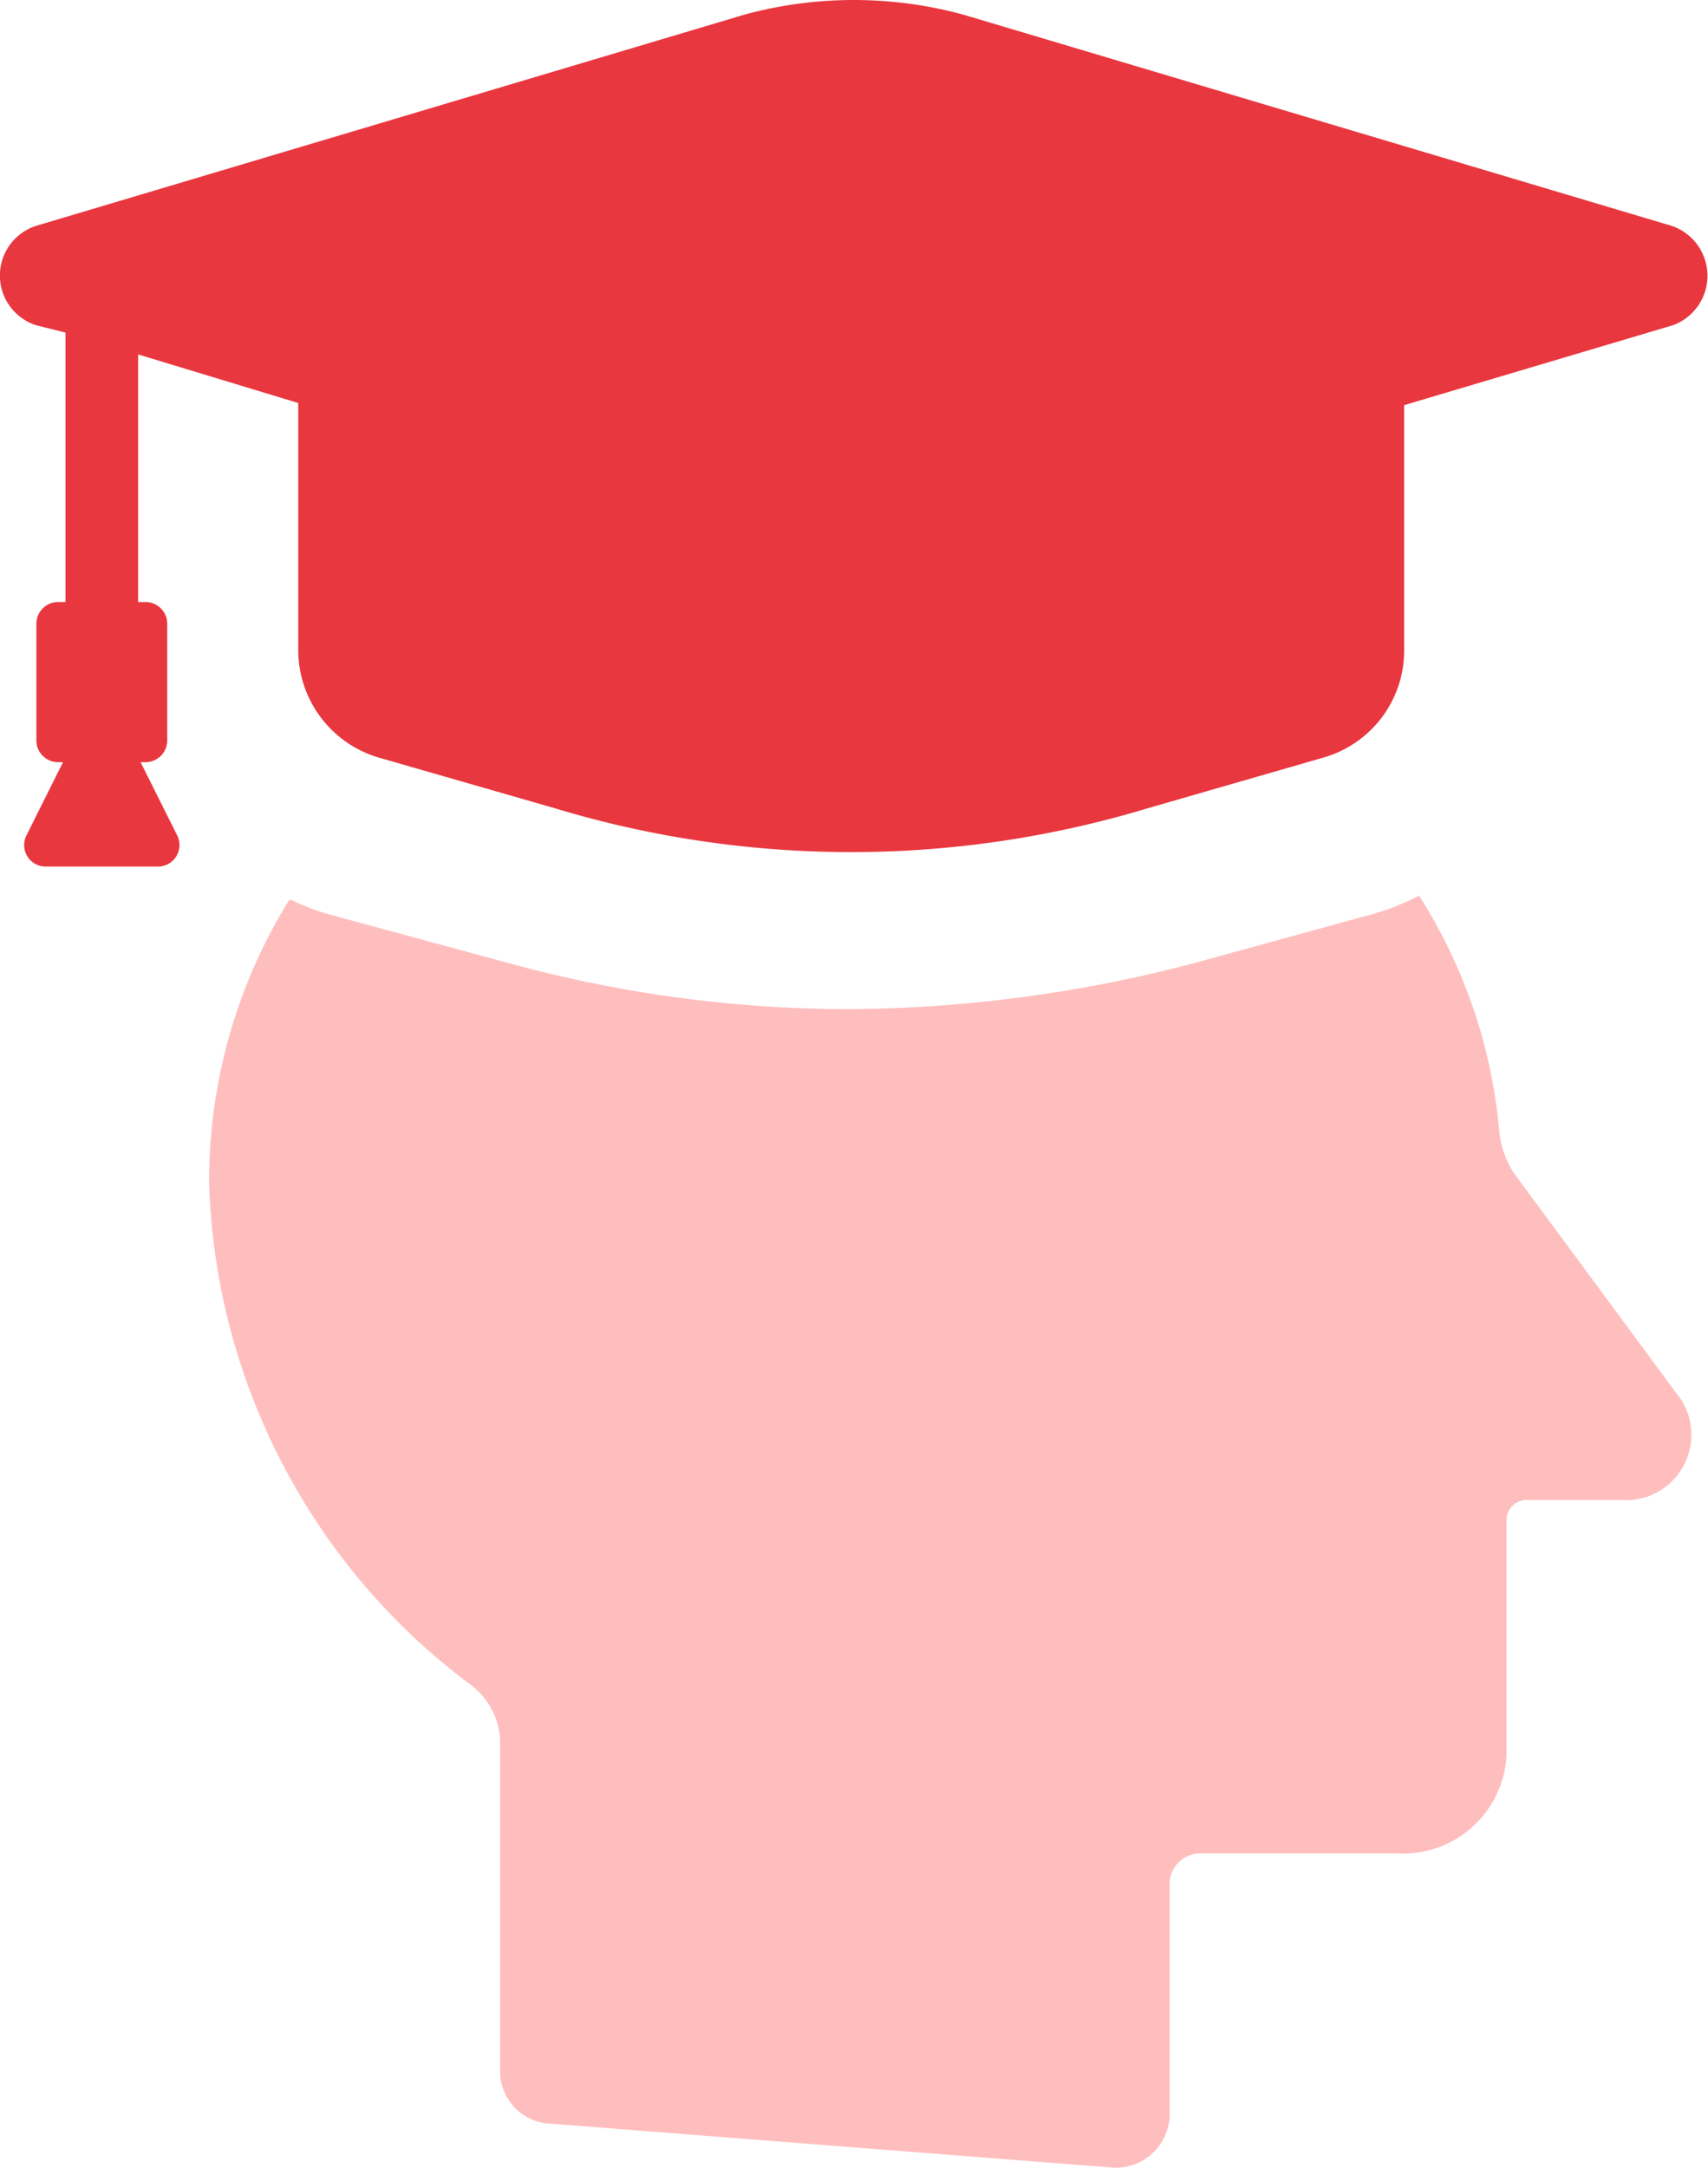 <svg xmlns="http://www.w3.org/2000/svg" width="20.896" height="26.502" viewBox="0 0 20.896 26.502">
    <g>
        <g>
            <path fill="#ffbebe" d="M39.366 42.588a1.152 1.152 0 0 1-.178-.533 6.391 6.391 0 0 0-.979-2.854 2.994 2.994 0 0 1-.623.24l-2.137.587a16.964 16.964 0 0 1-4.184.56 15.787 15.787 0 0 1-4.184-.56l-2.166-.587a2.736 2.736 0 0 1-.5-.187h-.03a6.538 6.538 0 0 0-.979 3.441 7.949 7.949 0 0 0 3.175 6.135.9.9 0 0 1 .386.694V53.6a.641.641 0 0 0 .623.614l6.826.533a.661.661 0 0 0 .742-.614v-2.876a.375.375 0 0 1 .386-.347h2.4a1.268 1.268 0 0 0 1.335-1.2v-2.881a.247.247 0 0 1 .237-.24h1.157a.8.8 0 0 0 .742-1.227z" transform="translate(-14.8 -3.5) translate(14.8 3.5) translate(-20.848 -28.251)"/>
            <path fill="#e9373f" d="M35.247 5.26l-8.665-2.582a5.1 5.1 0 0 0-2.671 0L15.245 5.26a.638.638 0 0 0 0 1.217l.356.089V9.86h-.089a.266.266 0 0 0-.267.267v1.424a.266.266 0 0 0 .267.267h.059l-.445.89a.263.263 0 0 0 .237.386h1.365a.263.263 0 0 0 .237-.386l-.445-.89h.059a.266.266 0 0 0 .267-.267v-1.424a.266.266 0 0 0-.267-.267h-.089V6.833l1.959.594v3.027a1.371 1.371 0 0 0 .979 1.306l2.166.623a12.537 12.537 0 0 0 7.241 0L31 11.759a1.362 1.362 0 0 0 .979-1.306v-3l3.294-.979a.644.644 0 0 0-.026-1.214z" transform="translate(-14.8 -3.5) translate(14.8 3.5) translate(-14.8 -2.5)"/>
        </g>
    </g>
</svg>
